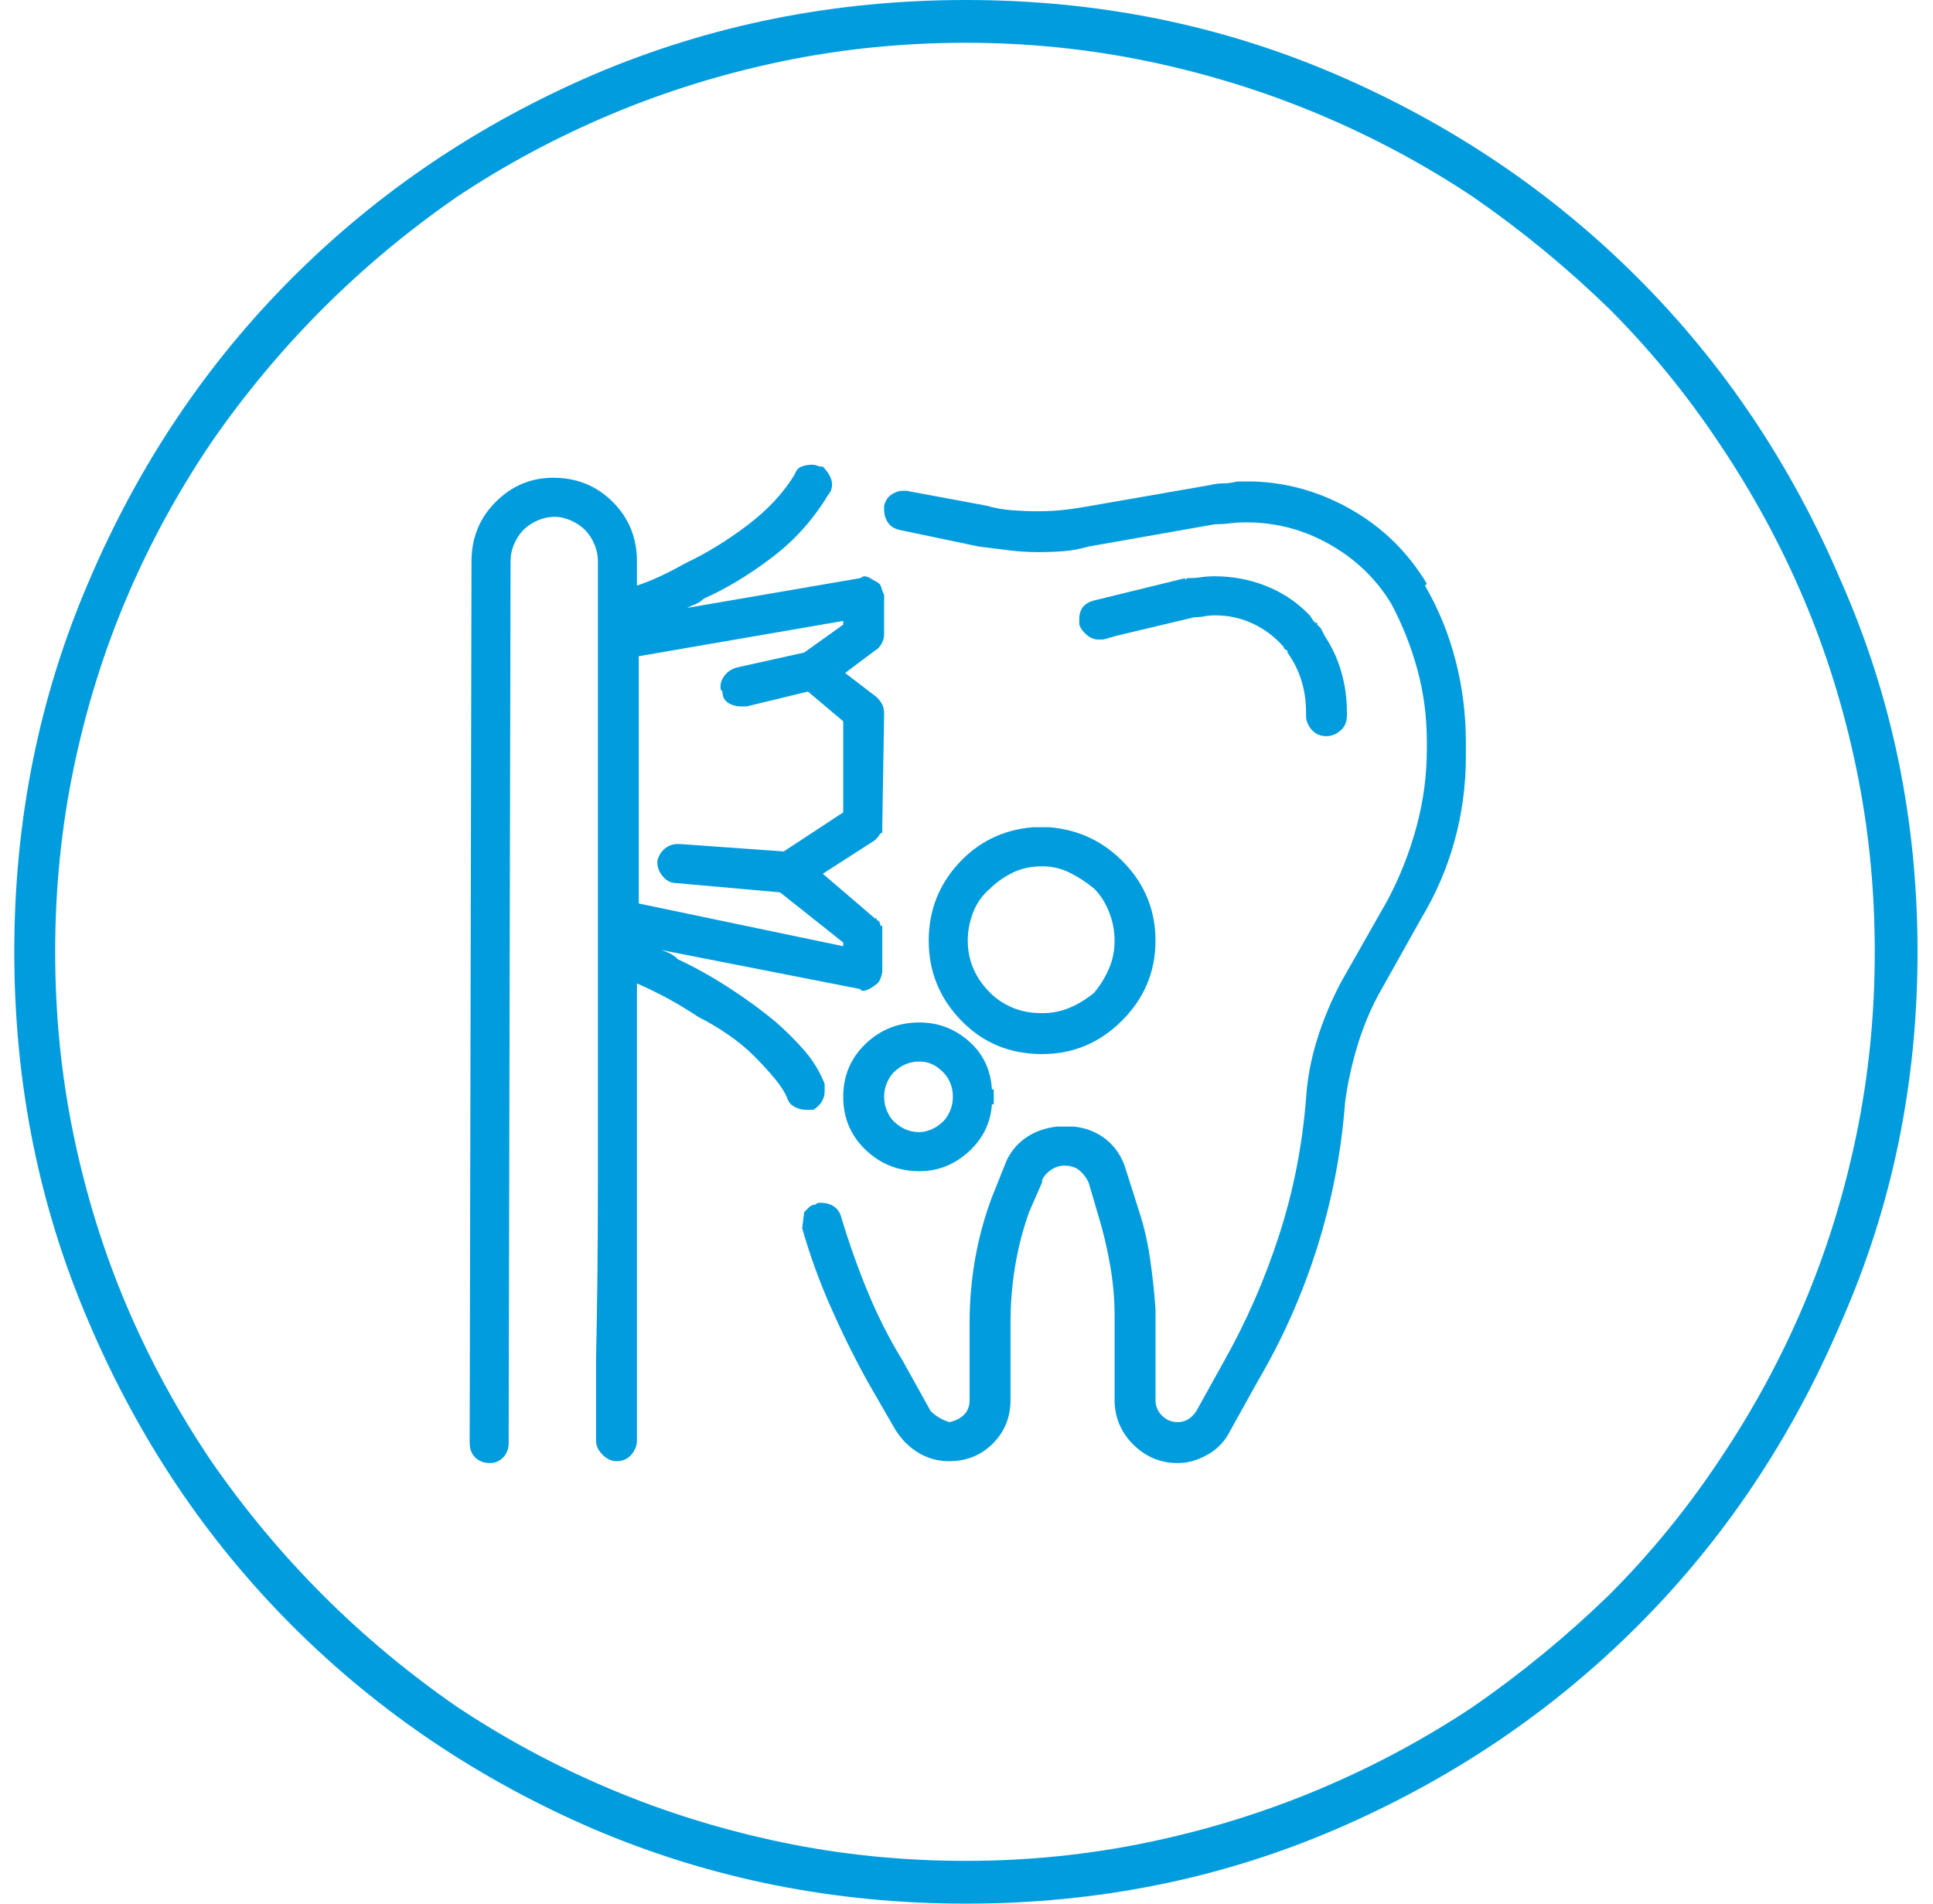 <svg width="65" height="64" viewBox="0 0 65 64" fill="none" xmlns="http://www.w3.org/2000/svg">
<g clip-path="url(#clip0_1_58)">
<path d="M36.167 32.875H35.792C35.792 32.875 35.855 32.875 35.98 32.875C36.105 32.875 36.167 32.875 36.167 32.875ZM32.48 0C28.063 0 23.897 0.833 19.98 2.5C16.105 4.167 12.72 6.448 9.824 9.344C6.928 12.24 4.647 15.646 2.98 19.562C1.313 23.438 0.48 27.583 0.48 32C0.48 36.417 1.313 40.562 2.98 44.438C4.647 48.354 6.928 51.76 9.824 54.656C12.72 57.552 16.105 59.833 19.98 61.5C23.897 63.167 28.063 64 32.48 64C36.897 64 41.042 63.167 44.917 61.5C48.792 59.833 52.178 57.552 55.074 54.656C57.97 51.76 60.251 48.354 61.917 44.438C63.626 40.562 64.48 36.417 64.48 32C64.48 27.583 63.626 23.438 61.917 19.562C60.251 15.646 57.97 12.24 55.074 9.344C52.178 6.448 48.792 4.167 44.917 2.5C41.042 0.833 36.897 0 32.48 0ZM54.105 53.625C52.688 55 51.167 56.25 49.542 57.375C47.917 58.458 46.188 59.385 44.355 60.156C42.522 60.927 40.605 61.521 38.605 61.938C36.605 62.354 34.563 62.562 32.48 62.562C30.355 62.562 28.293 62.354 26.293 61.938C24.293 61.521 22.376 60.927 20.543 60.156C18.709 59.385 16.98 58.458 15.355 57.375C13.73 56.25 12.23 55 10.855 53.625C9.48 52.25 8.23 50.75 7.105 49.125C5.98 47.458 5.032 45.719 4.261 43.906C3.49 42.094 2.897 40.188 2.48 38.188C2.063 36.188 1.855 34.125 1.855 32C1.855 29.875 2.063 27.812 2.48 25.812C2.897 23.812 3.49 21.906 4.261 20.094C5.032 18.281 5.98 16.542 7.105 14.875C8.23 13.25 9.48 11.75 10.855 10.375C12.23 9 13.73 7.75 15.355 6.625C16.98 5.542 18.709 4.615 20.543 3.844C22.376 3.073 24.293 2.479 26.293 2.062C28.293 1.646 30.355 1.438 32.48 1.438C34.563 1.438 36.605 1.646 38.605 2.062C40.605 2.479 42.522 3.073 44.355 3.844C46.188 4.615 47.917 5.542 49.542 6.625C51.167 7.75 52.688 9 54.105 10.375C55.48 11.75 56.709 13.25 57.792 14.875C58.917 16.542 59.865 18.281 60.636 20.094C61.407 21.906 62.001 23.812 62.417 25.812C62.834 27.812 63.042 29.875 63.042 32C63.042 34.125 62.834 36.188 62.417 38.188C62.001 40.188 61.407 42.094 60.636 43.906C59.865 45.719 58.917 47.458 57.792 49.125C56.709 50.75 55.48 52.25 54.105 53.625ZM27.355 37.312C27.48 37.229 27.574 37.135 27.636 37.031C27.699 36.927 27.73 36.812 27.73 36.688C27.73 36.646 27.73 36.604 27.73 36.562C27.73 36.521 27.73 36.479 27.73 36.438C27.563 36.021 27.334 35.646 27.043 35.312C26.751 34.979 26.438 34.667 26.105 34.375C25.605 33.958 25.063 33.562 24.48 33.188C23.897 32.812 23.334 32.5 22.793 32.25C22.709 32.167 22.626 32.104 22.543 32.062C22.459 32.021 22.355 31.979 22.23 31.938L28.918 33.25L28.98 33.312C29.063 33.312 29.147 33.292 29.23 33.25C29.313 33.208 29.376 33.167 29.418 33.125C29.501 33.083 29.563 33.01 29.605 32.906C29.647 32.802 29.668 32.708 29.668 32.625V31.375V31.312C29.668 31.271 29.668 31.24 29.668 31.219C29.668 31.198 29.668 31.167 29.668 31.125C29.668 31.125 29.657 31.125 29.636 31.125C29.615 31.125 29.605 31.125 29.605 31.125C29.605 31.083 29.595 31.042 29.574 31C29.553 30.958 29.522 30.938 29.48 30.938C29.48 30.938 29.48 30.927 29.48 30.906C29.48 30.885 29.48 30.875 29.48 30.875C29.48 30.875 29.47 30.875 29.449 30.875C29.428 30.875 29.418 30.875 29.418 30.875L27.668 29.375L29.418 28.25L29.48 28.188C29.522 28.146 29.553 28.104 29.574 28.062C29.595 28.021 29.626 28 29.668 28C29.668 28 29.668 27.99 29.668 27.969C29.668 27.948 29.668 27.938 29.668 27.938C29.668 27.896 29.668 27.854 29.668 27.812C29.668 27.771 29.668 27.75 29.668 27.75C29.668 27.75 29.678 27.125 29.699 25.875C29.72 24.625 29.73 24 29.73 24C29.73 23.875 29.709 23.771 29.668 23.688C29.626 23.604 29.563 23.521 29.48 23.438L28.418 22.625L29.418 21.875C29.501 21.833 29.574 21.76 29.636 21.656C29.699 21.552 29.73 21.438 29.73 21.312V20.062V20C29.688 19.917 29.657 19.833 29.636 19.75C29.615 19.667 29.563 19.604 29.48 19.562C29.397 19.521 29.324 19.479 29.261 19.438C29.199 19.396 29.126 19.375 29.043 19.375L28.918 19.438C28.918 19.438 27.949 19.604 26.011 19.938C24.074 20.271 23.105 20.438 23.105 20.438C23.188 20.396 23.282 20.354 23.386 20.312C23.49 20.271 23.584 20.208 23.668 20.125C24.418 19.792 25.178 19.333 25.949 18.75C26.72 18.167 27.355 17.458 27.855 16.625C27.897 16.583 27.928 16.531 27.949 16.469C27.97 16.406 27.98 16.354 27.98 16.312C27.98 16.188 27.949 16.073 27.886 15.969C27.824 15.865 27.751 15.771 27.668 15.688C27.584 15.688 27.522 15.677 27.48 15.656C27.438 15.635 27.376 15.625 27.293 15.625C27.168 15.625 27.053 15.646 26.949 15.688C26.845 15.729 26.772 15.812 26.73 15.938C26.355 16.562 25.824 17.135 25.136 17.656C24.449 18.177 23.751 18.604 23.043 18.938C22.751 19.104 22.47 19.25 22.199 19.375C21.928 19.5 21.668 19.604 21.418 19.688V18.875C21.418 18.083 21.147 17.417 20.605 16.875C20.063 16.333 19.397 16.062 18.605 16.062C17.855 16.062 17.209 16.333 16.668 16.875C16.126 17.417 15.855 18.083 15.855 18.875L15.793 48.5C15.793 48.708 15.855 48.875 15.98 49C16.105 49.125 16.272 49.188 16.48 49.188C16.647 49.188 16.793 49.125 16.918 49C17.043 48.875 17.105 48.708 17.105 48.5V48.438C17.105 48.438 17.105 48.427 17.105 48.406C17.105 48.385 17.105 48.375 17.105 48.375L17.168 18.875C17.168 18.667 17.209 18.469 17.293 18.281C17.376 18.094 17.48 17.938 17.605 17.812C17.73 17.688 17.886 17.583 18.074 17.5C18.261 17.417 18.459 17.375 18.668 17.375C18.834 17.375 19.011 17.417 19.199 17.5C19.386 17.583 19.543 17.688 19.668 17.812C19.793 17.938 19.897 18.094 19.98 18.281C20.063 18.469 20.105 18.667 20.105 18.875V21.5V21.562V30.938C20.105 30.938 20.105 31.854 20.105 33.688C20.105 35.521 20.105 37.531 20.105 39.719C20.105 41.906 20.084 43.896 20.043 45.688C20.043 47.521 20.043 48.438 20.043 48.438C20.043 48.604 20.115 48.76 20.261 48.906C20.407 49.052 20.563 49.125 20.73 49.125C20.938 49.125 21.105 49.052 21.23 48.906C21.355 48.76 21.418 48.604 21.418 48.438V33.062C21.709 33.188 22.032 33.344 22.386 33.531C22.74 33.719 23.105 33.938 23.48 34.188C23.813 34.354 24.147 34.552 24.48 34.781C24.813 35.01 25.105 35.25 25.355 35.5C25.605 35.75 25.834 36 26.043 36.25C26.251 36.5 26.397 36.729 26.48 36.938C26.522 37.062 26.605 37.156 26.73 37.219C26.855 37.281 26.98 37.312 27.105 37.312C27.147 37.312 27.188 37.312 27.23 37.312C27.272 37.312 27.313 37.312 27.355 37.312ZM21.48 22.062L28.355 20.875V21C28.355 21 28.136 21.156 27.699 21.469C27.261 21.781 27.043 21.938 27.043 21.938L24.793 22.438C24.626 22.479 24.49 22.562 24.386 22.688C24.282 22.812 24.23 22.938 24.23 23.062C24.23 23.104 24.23 23.135 24.23 23.156C24.23 23.177 24.251 23.208 24.293 23.25C24.293 23.417 24.355 23.542 24.48 23.625C24.605 23.708 24.751 23.75 24.918 23.75C24.959 23.75 24.99 23.75 25.011 23.75C25.032 23.75 25.063 23.75 25.105 23.75L27.168 23.25L28.355 24.25V27.312C28.355 27.312 28.022 27.531 27.355 27.969C26.688 28.406 26.355 28.625 26.355 28.625L22.855 28.375H22.793C22.626 28.375 22.48 28.427 22.355 28.531C22.23 28.635 22.147 28.771 22.105 28.938C22.105 28.938 22.105 28.948 22.105 28.969C22.105 28.99 22.105 29 22.105 29C22.105 29.167 22.168 29.323 22.293 29.469C22.418 29.615 22.563 29.688 22.73 29.688L26.23 30L28.355 31.688V31.812C28.355 31.812 27.209 31.573 24.918 31.094C22.626 30.615 21.48 30.375 21.48 30.375V22.062ZM35.042 27.812H34.73C33.73 27.896 32.897 28.302 32.23 29.031C31.563 29.76 31.23 30.625 31.23 31.625C31.23 32.667 31.595 33.562 32.324 34.312C33.053 35.062 33.959 35.438 35.042 35.438C36.084 35.438 36.98 35.062 37.73 34.312C38.48 33.562 38.855 32.667 38.855 31.625C38.855 30.625 38.511 29.76 37.824 29.031C37.136 28.302 36.292 27.896 35.292 27.812H35.042ZM36.792 29.875C37.001 30.083 37.167 30.344 37.292 30.656C37.417 30.969 37.48 31.292 37.48 31.625C37.48 31.958 37.417 32.271 37.292 32.562C37.167 32.854 37.001 33.125 36.792 33.375C36.542 33.583 36.272 33.75 35.98 33.875C35.688 34 35.376 34.062 35.042 34.062C34.667 34.062 34.334 34 34.042 33.875C33.751 33.75 33.501 33.583 33.292 33.375C33.042 33.125 32.855 32.854 32.73 32.562C32.605 32.271 32.542 31.958 32.542 31.625C32.542 31.292 32.605 30.969 32.73 30.656C32.855 30.344 33.042 30.083 33.292 29.875C33.501 29.667 33.751 29.49 34.042 29.344C34.334 29.198 34.667 29.125 35.042 29.125C35.376 29.125 35.688 29.198 35.98 29.344C36.272 29.49 36.542 29.667 36.792 29.875ZM47.98 19.625C47.355 18.583 46.522 17.76 45.48 17.156C44.438 16.552 43.334 16.229 42.167 16.188C42.167 16.188 42.126 16.188 42.042 16.188C41.959 16.188 41.917 16.188 41.917 16.188H41.855H41.792C41.792 16.188 41.772 16.188 41.73 16.188C41.688 16.188 41.667 16.188 41.667 16.188H41.605C41.438 16.229 41.282 16.25 41.136 16.25C40.99 16.25 40.834 16.271 40.667 16.312C40.667 16.312 39.949 16.438 38.511 16.688C37.074 16.938 36.355 17.062 36.355 17.062C36.105 17.104 35.865 17.135 35.636 17.156C35.407 17.177 35.147 17.188 34.855 17.188C34.605 17.188 34.334 17.177 34.042 17.156C33.751 17.135 33.459 17.083 33.167 17L30.48 16.5H30.355C30.23 16.5 30.105 16.542 29.98 16.625C29.855 16.708 29.772 16.833 29.73 17C29.73 17 29.73 17.021 29.73 17.062C29.73 17.104 29.73 17.125 29.73 17.125C29.73 17.292 29.772 17.438 29.855 17.562C29.938 17.688 30.063 17.771 30.23 17.812L32.917 18.375C33.251 18.417 33.584 18.458 33.917 18.5C34.251 18.542 34.584 18.562 34.917 18.562C35.209 18.562 35.49 18.552 35.761 18.531C36.032 18.51 36.313 18.458 36.605 18.375L40.855 17.625C41.022 17.625 41.188 17.615 41.355 17.594C41.522 17.573 41.688 17.562 41.855 17.562H41.917C42.917 17.562 43.855 17.812 44.73 18.312C45.605 18.812 46.292 19.479 46.792 20.312C47.167 21.021 47.459 21.76 47.667 22.531C47.876 23.302 47.98 24.104 47.98 24.938C47.98 24.979 47.98 25.01 47.98 25.031C47.98 25.052 47.98 25.083 47.98 25.125C47.98 25.125 47.98 25.135 47.98 25.156C47.98 25.177 47.98 25.188 47.98 25.188C47.98 26.062 47.865 26.927 47.636 27.781C47.407 28.635 47.084 29.458 46.667 30.25L45.105 33C44.772 33.625 44.501 34.271 44.292 34.938C44.084 35.604 43.959 36.271 43.917 36.938C43.792 38.521 43.49 40.052 43.011 41.531C42.532 43.01 41.917 44.417 41.167 45.75L40.23 47.438C40.147 47.562 40.053 47.656 39.949 47.719C39.845 47.781 39.73 47.812 39.605 47.812C39.397 47.812 39.22 47.74 39.074 47.594C38.928 47.448 38.855 47.271 38.855 47.062V44.562V44.25V44.062C38.855 44.062 38.855 44.052 38.855 44.031C38.855 44.01 38.855 44 38.855 44C38.813 43.417 38.751 42.844 38.667 42.281C38.584 41.719 38.459 41.188 38.292 40.688C38.292 40.688 38.22 40.458 38.074 40C37.928 39.542 37.855 39.312 37.855 39.312C37.73 38.896 37.511 38.562 37.199 38.312C36.886 38.062 36.522 37.917 36.105 37.875C36.105 37.875 36.053 37.875 35.949 37.875C35.845 37.875 35.792 37.875 35.792 37.875C35.792 37.875 35.761 37.875 35.699 37.875C35.636 37.875 35.605 37.875 35.605 37.875H35.542C35.167 37.917 34.834 38.031 34.542 38.219C34.251 38.406 34.022 38.667 33.855 39L33.355 40.25C33.105 40.917 32.917 41.604 32.792 42.312C32.667 43.021 32.605 43.729 32.605 44.438C32.605 44.438 32.605 44.875 32.605 45.75C32.605 46.625 32.605 47.062 32.605 47.062C32.605 47.271 32.542 47.438 32.417 47.562C32.292 47.688 32.126 47.771 31.918 47.812C31.793 47.771 31.678 47.719 31.574 47.656C31.47 47.594 31.376 47.521 31.293 47.438L30.355 45.75C29.897 45 29.501 44.219 29.168 43.406C28.834 42.594 28.543 41.771 28.293 40.938C28.251 40.771 28.168 40.646 28.043 40.562C27.918 40.479 27.772 40.438 27.605 40.438C27.605 40.438 27.584 40.438 27.543 40.438C27.501 40.438 27.459 40.458 27.418 40.5C27.334 40.5 27.261 40.531 27.199 40.594C27.136 40.656 27.084 40.708 27.043 40.75C27.043 40.75 27.032 40.833 27.011 41C26.99 41.167 26.98 41.25 26.98 41.25V41.312C27.23 42.188 27.543 43.052 27.918 43.906C28.293 44.76 28.709 45.604 29.168 46.438C29.168 46.438 29.324 46.708 29.636 47.25C29.949 47.792 30.105 48.062 30.105 48.062C30.313 48.396 30.574 48.656 30.886 48.844C31.199 49.031 31.543 49.125 31.918 49.125C32.501 49.125 32.99 48.927 33.386 48.531C33.782 48.135 33.98 47.646 33.98 47.062C33.98 47.062 33.98 46.625 33.98 45.75C33.98 44.875 33.98 44.438 33.98 44.438C33.98 43.812 34.032 43.188 34.136 42.562C34.24 41.938 34.397 41.333 34.605 40.75L35.042 39.75C35.042 39.75 35.042 39.74 35.042 39.719C35.042 39.698 35.042 39.688 35.042 39.688C35.084 39.562 35.178 39.448 35.324 39.344C35.47 39.24 35.626 39.188 35.792 39.188C36.001 39.188 36.167 39.24 36.292 39.344C36.417 39.448 36.522 39.583 36.605 39.75L36.917 40.812C37.084 41.354 37.22 41.917 37.324 42.5C37.428 43.083 37.48 43.667 37.48 44.25V44.312C37.48 44.312 37.48 44.771 37.48 45.688C37.48 46.604 37.48 47.062 37.48 47.062C37.48 47.646 37.688 48.146 38.105 48.562C38.522 48.979 39.022 49.188 39.605 49.188C39.938 49.188 40.272 49.094 40.605 48.906C40.938 48.719 41.188 48.458 41.355 48.125L42.292 46.438C43.126 45.021 43.792 43.521 44.292 41.938C44.792 40.354 45.105 38.729 45.23 37.062C45.313 36.438 45.449 35.812 45.636 35.188C45.824 34.562 46.063 33.979 46.355 33.438C46.355 33.438 46.595 33.01 47.074 32.156C47.553 31.302 47.792 30.875 47.792 30.875C48.292 30.042 48.667 29.167 48.917 28.25C49.167 27.333 49.292 26.396 49.292 25.438C49.292 25.438 49.292 25.406 49.292 25.344C49.292 25.281 49.292 25.25 49.292 25.25V25.188C49.292 25.146 49.292 25.104 49.292 25.062C49.292 25.021 49.292 24.979 49.292 24.938C49.292 24.021 49.178 23.115 48.949 22.219C48.72 21.323 48.376 20.479 47.917 19.688L47.98 19.625ZM30.918 34.375C30.209 34.375 29.605 34.615 29.105 35.094C28.605 35.573 28.355 36.167 28.355 36.875C28.355 37.583 28.605 38.177 29.105 38.656C29.605 39.135 30.209 39.375 30.918 39.375C31.543 39.375 32.095 39.156 32.574 38.719C33.053 38.281 33.313 37.75 33.355 37.125H33.417C33.417 37.125 33.417 37.083 33.417 37C33.417 36.917 33.417 36.875 33.417 36.875V36.625H33.355C33.313 35.958 33.053 35.417 32.574 35C32.095 34.583 31.543 34.375 30.918 34.375ZM32.042 36.875C32.042 37.042 32.011 37.198 31.949 37.344C31.886 37.49 31.813 37.604 31.73 37.688C31.605 37.812 31.47 37.906 31.324 37.969C31.178 38.031 31.043 38.062 30.918 38.062C30.751 38.062 30.595 38.031 30.449 37.969C30.303 37.906 30.168 37.812 30.043 37.688C29.959 37.604 29.886 37.49 29.824 37.344C29.761 37.198 29.73 37.042 29.73 36.875C29.73 36.708 29.761 36.552 29.824 36.406C29.886 36.26 29.959 36.146 30.043 36.062C30.168 35.938 30.303 35.844 30.449 35.781C30.595 35.719 30.751 35.688 30.918 35.688C31.209 35.688 31.47 35.802 31.699 36.031C31.928 36.26 32.042 36.542 32.042 36.875ZM39.855 19.438C39.855 19.438 39.345 19.562 38.324 19.812C37.303 20.062 36.792 20.188 36.792 20.188C36.626 20.229 36.501 20.302 36.417 20.406C36.334 20.51 36.292 20.646 36.292 20.812C36.292 20.854 36.292 20.885 36.292 20.906C36.292 20.927 36.292 20.958 36.292 21C36.334 21.125 36.417 21.24 36.542 21.344C36.667 21.448 36.792 21.5 36.917 21.5C36.959 21.5 36.99 21.5 37.011 21.5C37.032 21.5 37.063 21.5 37.105 21.5L37.542 21.375C37.542 21.375 37.98 21.271 38.855 21.062C39.73 20.854 40.167 20.75 40.167 20.75C40.292 20.75 40.407 20.74 40.511 20.719C40.615 20.698 40.73 20.688 40.855 20.688C41.313 20.688 41.74 20.781 42.136 20.969C42.532 21.156 42.876 21.417 43.167 21.75C43.167 21.792 43.188 21.823 43.23 21.844C43.272 21.865 43.292 21.875 43.292 21.875C43.292 21.875 43.292 21.885 43.292 21.906C43.292 21.927 43.292 21.938 43.292 21.938C43.501 22.229 43.657 22.542 43.761 22.875C43.865 23.208 43.917 23.562 43.917 23.938V24.062C43.917 24.229 43.98 24.385 44.105 24.531C44.23 24.677 44.397 24.75 44.605 24.75C44.772 24.75 44.928 24.688 45.074 24.562C45.22 24.438 45.292 24.271 45.292 24.062C45.292 24.062 45.292 24.042 45.292 24C45.292 23.958 45.292 23.938 45.292 23.938C45.292 23.479 45.23 23.031 45.105 22.594C44.98 22.156 44.792 21.75 44.542 21.375C44.542 21.375 44.522 21.333 44.48 21.25C44.438 21.167 44.417 21.125 44.417 21.125L44.355 21.062C44.355 21.062 44.345 21.052 44.324 21.031C44.303 21.01 44.292 21 44.292 21V20.938H44.23C44.23 20.938 44.22 20.927 44.199 20.906C44.178 20.885 44.167 20.875 44.167 20.875L44.042 20.688L43.98 20.625C43.563 20.208 43.084 19.896 42.542 19.688C42.001 19.479 41.438 19.375 40.855 19.375C40.688 19.375 40.532 19.385 40.386 19.406C40.24 19.427 40.084 19.438 39.917 19.438C39.917 19.438 39.907 19.448 39.886 19.469C39.865 19.49 39.855 19.5 39.855 19.5V19.438Z" fill="#009CDE"/>
</g>
<defs>
<clipPath id="clip0_1_58">
<rect width="64" height="64" fill="white" transform="matrix(1 0 0 -1 0.48 64)"/>
</clipPath>
</defs>
</svg>
